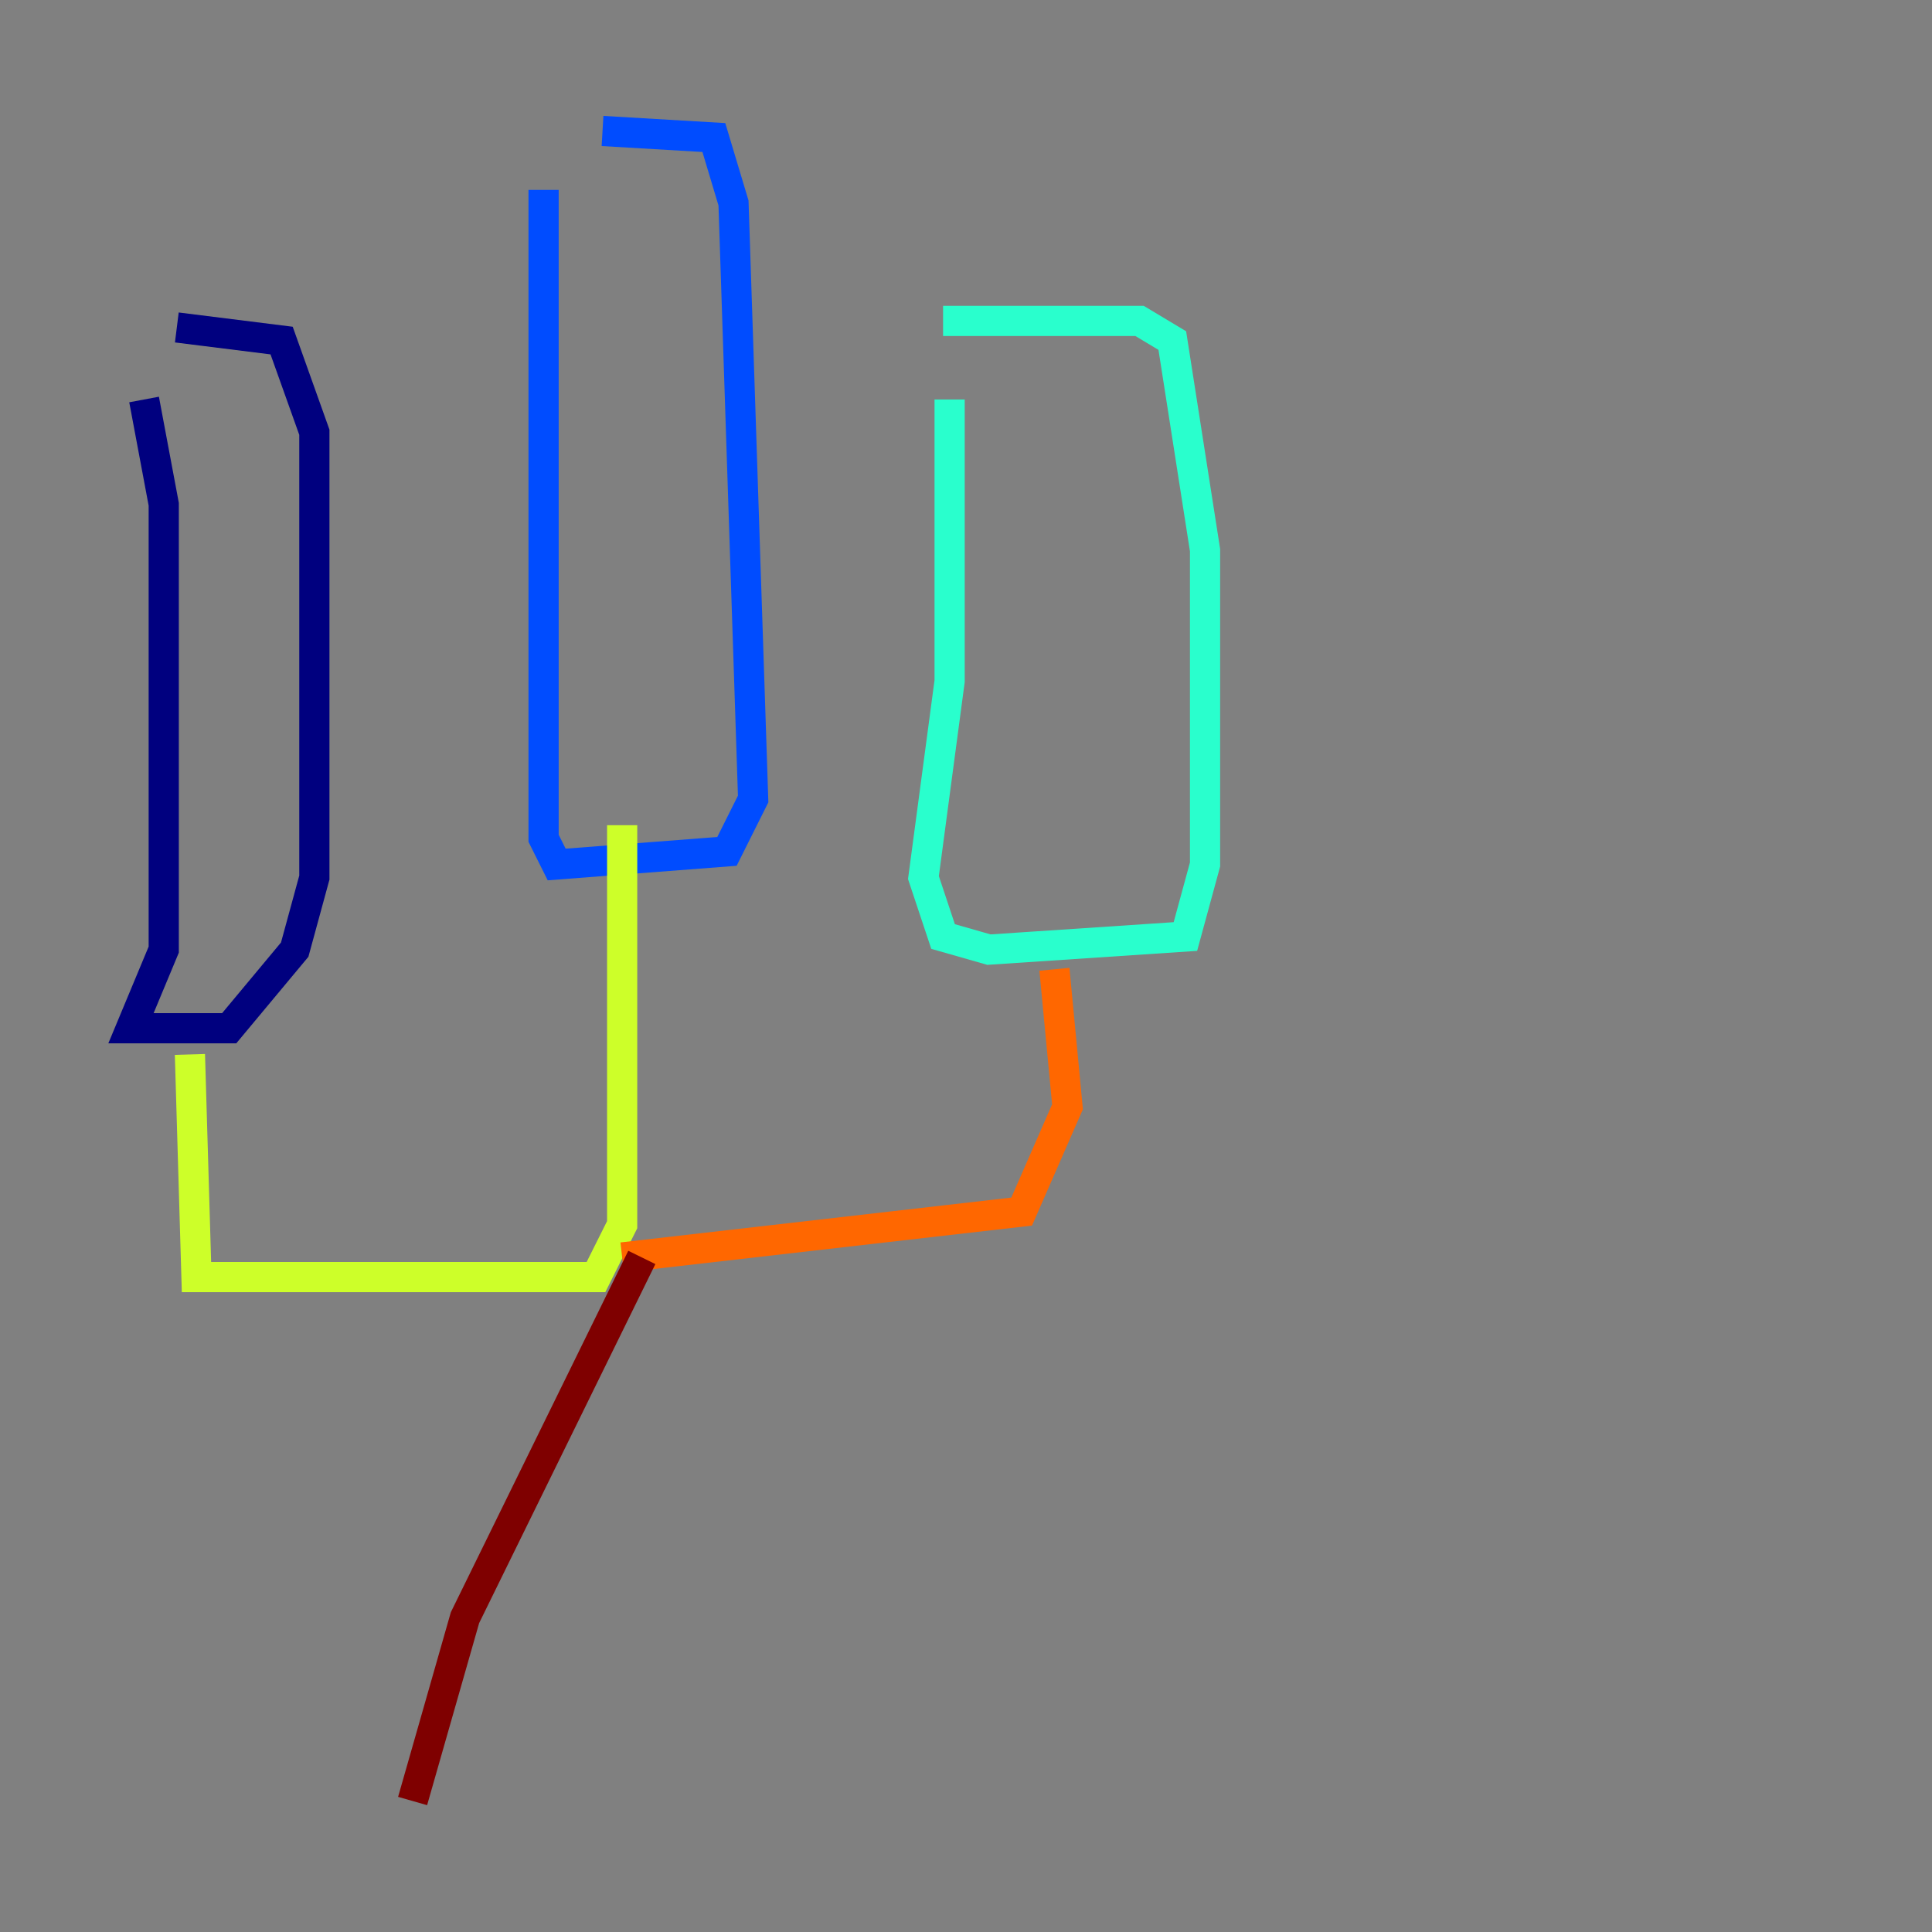 <?xml version="1.0" encoding="utf-8" ?>
<svg baseProfile="tiny" height="128" version="1.2" viewBox="0,0,128,128" width="128" xmlns="http://www.w3.org/2000/svg" xmlns:ev="http://www.w3.org/2001/xml-events" xmlns:xlink="http://www.w3.org/1999/xlink"><rect x="0" y="0" width="128" height="128" fill="#808080" stroke="none"/><defs /><polyline fill="none" points="9.546,26.468 10.848,33.41 10.848,62.915 8.678,68.122 15.186,68.122 19.525,62.915 20.827,58.142 20.827,28.637 18.658,22.563 11.715,21.695" stroke="#00007f" stroke-width="2" /><polyline fill="none" points="36.014,12.583 36.014,55.539 36.881,57.275 48.163,56.407 49.898,52.936 48.597,13.451 47.295,9.112 39.919,8.678" stroke="#004cff" stroke-width="2" /><polyline fill="none" points="62.915,26.468 62.915,45.125 61.18,58.142 62.481,62.047 65.519,62.915 78.536,62.047 79.837,57.275 79.837,36.447 77.668,22.563 75.498,21.261 62.481,21.261" stroke="#29ffcd" stroke-width="2" /><polyline fill="none" points="12.583,69.858 13.017,84.61 39.485,84.61 41.22,81.139 41.22,54.671" stroke="#cdff29" stroke-width="2" /><polyline fill="none" points="41.22,83.308 67.688,80.271 70.725,73.329 69.858,64.217" stroke="#ff6700" stroke-width="2" /><polyline fill="none" points="42.522,83.308 30.807,107.173 27.336,119.322" stroke="#7f0000" stroke-width="2" /></svg>
